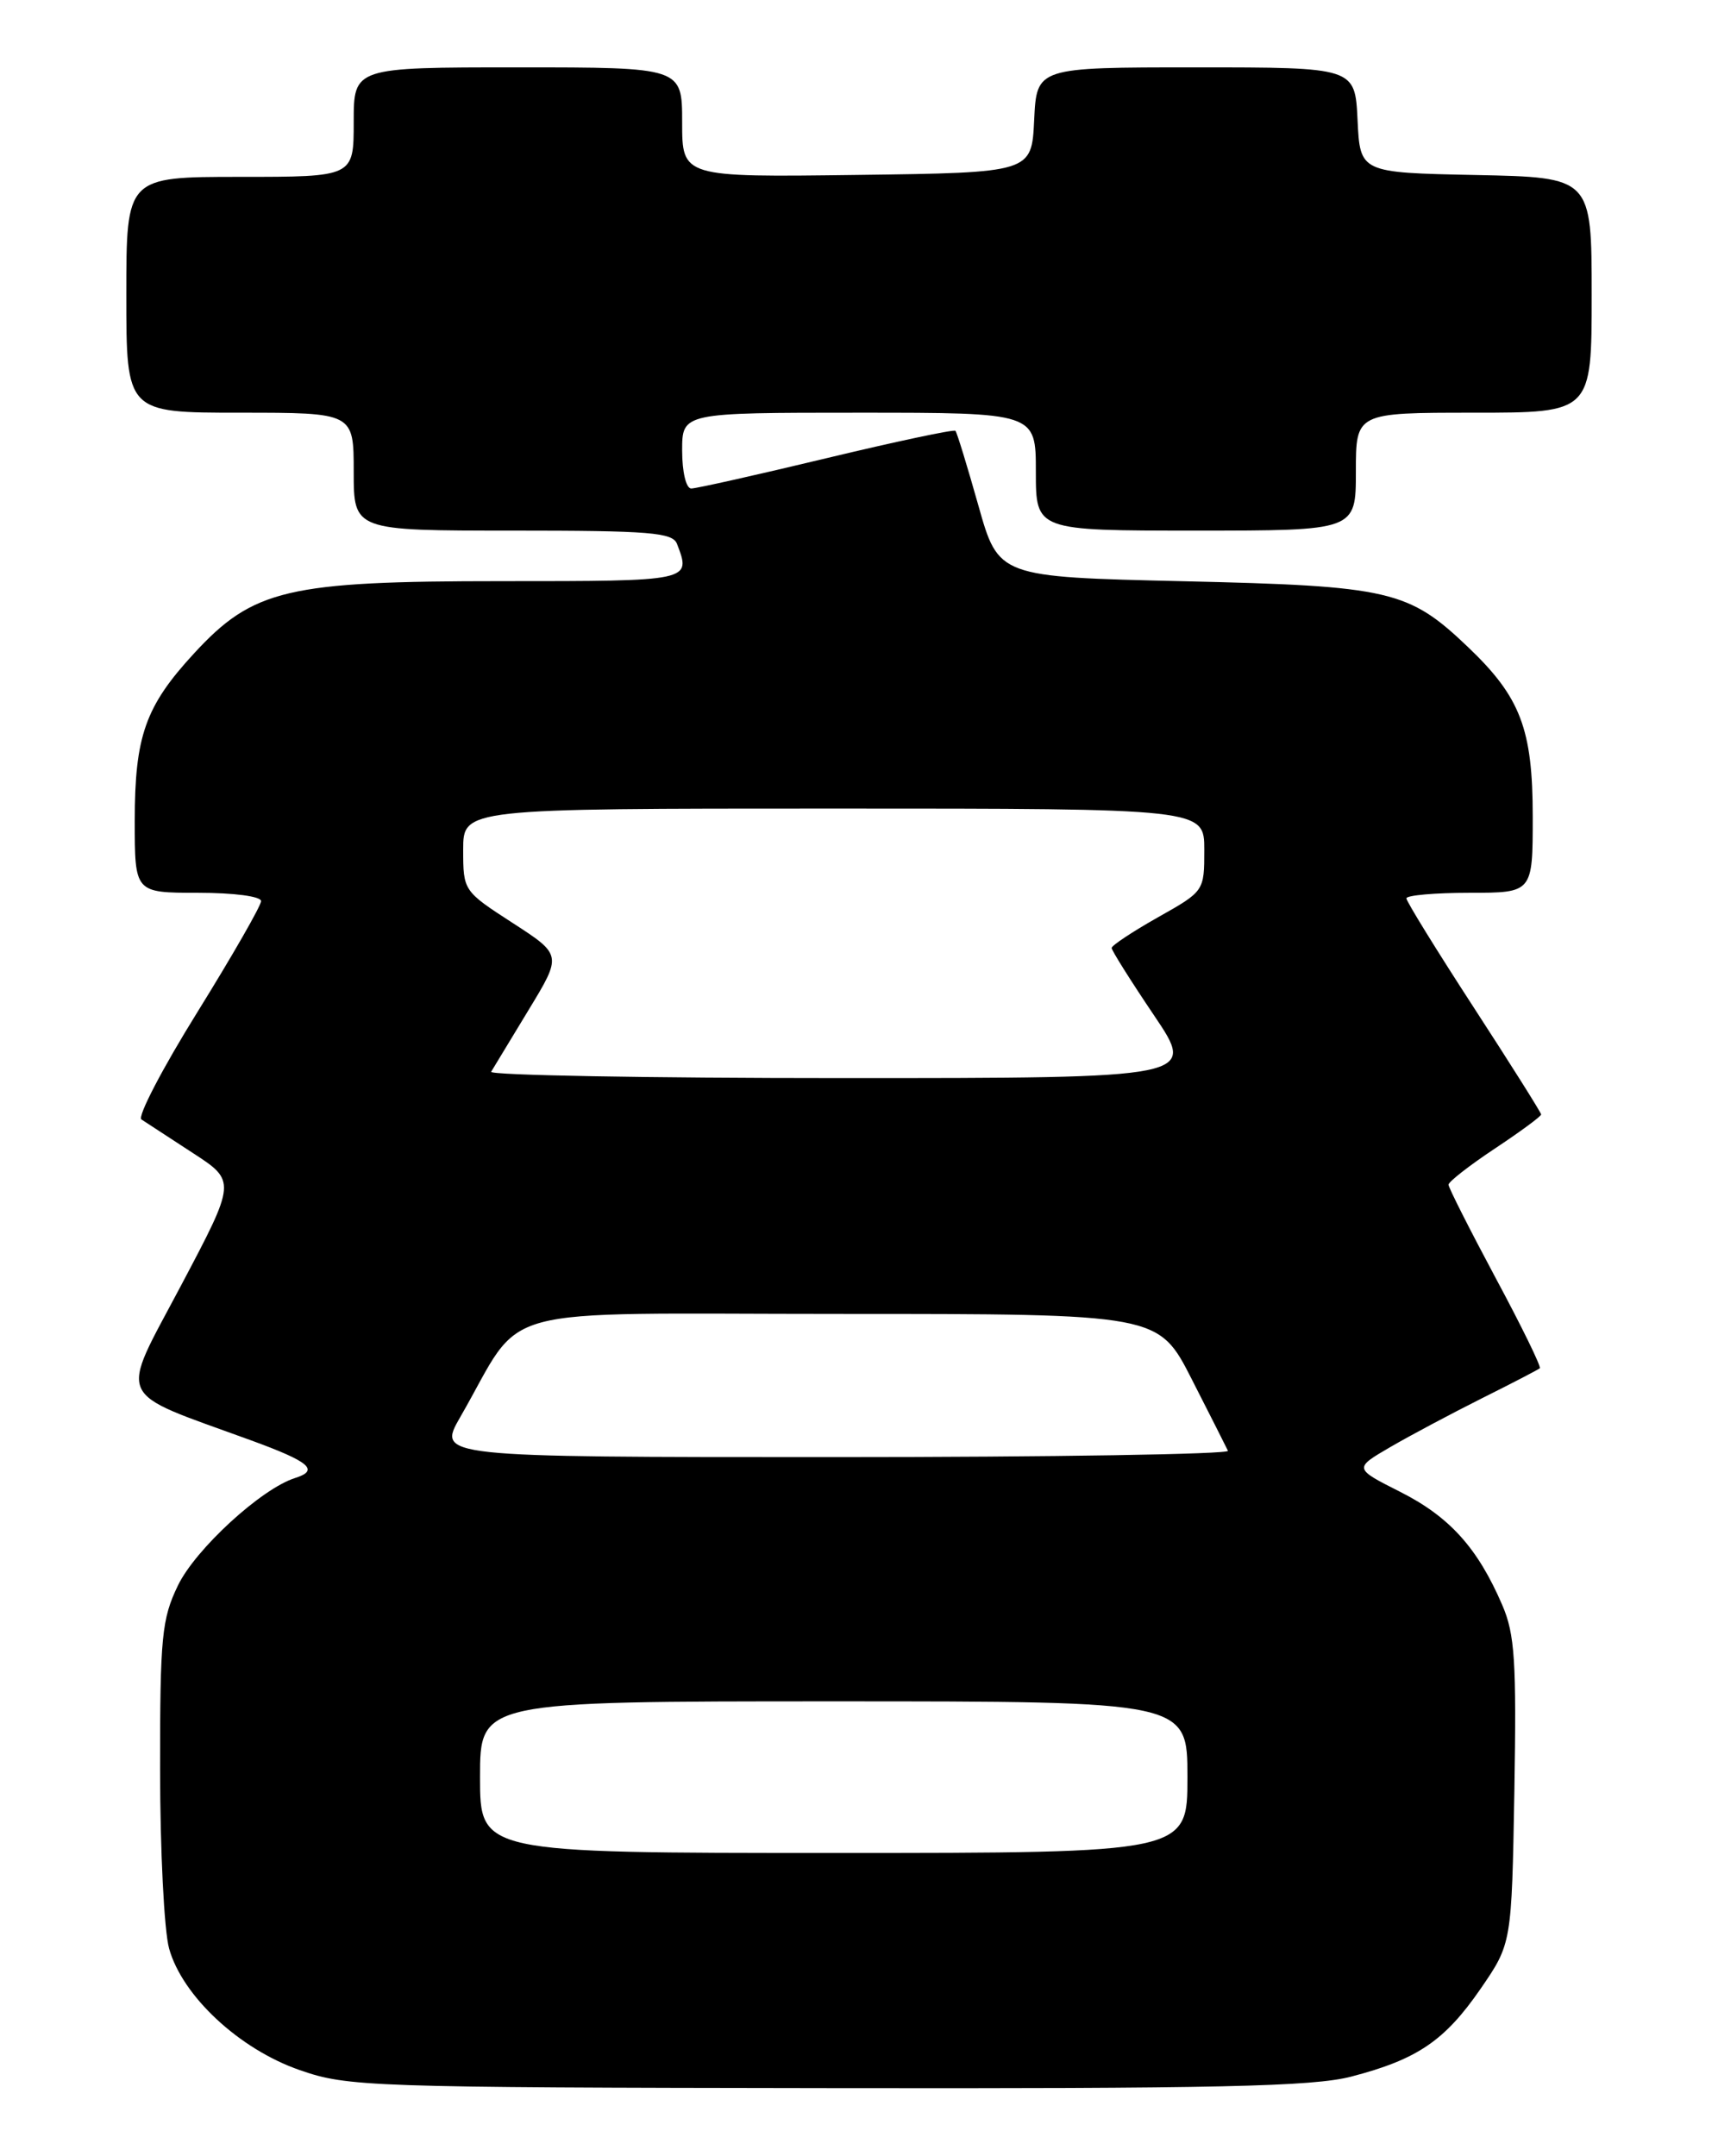 <?xml version="1.0" encoding="UTF-8" standalone="no"?>
<!DOCTYPE svg PUBLIC "-//W3C//DTD SVG 1.1//EN" "http://www.w3.org/Graphics/SVG/1.1/DTD/svg11.dtd" >
<svg xmlns="http://www.w3.org/2000/svg" xmlns:xlink="http://www.w3.org/1999/xlink" version="1.1" viewBox="0 0 204 256">
 <g >
 <path fill="currentColor"
d=" M 160.46 246.55 C 168.29 244.51 171.55 242.30 175.80 236.14 C 179.50 230.76 179.50 230.76 179.82 212.69 C 180.08 197.23 179.88 194.03 178.38 190.56 C 175.47 183.80 172.15 180.11 166.31 177.15 C 160.74 174.34 160.74 174.34 165.12 171.79 C 167.53 170.39 172.43 167.79 176.00 166.00 C 179.57 164.22 182.65 162.62 182.84 162.45 C 183.03 162.28 180.67 157.45 177.59 151.72 C 174.52 145.98 172.00 141.00 172.00 140.66 C 172.00 140.31 174.47 138.38 177.50 136.37 C 180.53 134.36 183.00 132.54 183.00 132.32 C 183.00 132.11 179.40 126.39 175.00 119.62 C 170.60 112.85 167.00 107.02 167.00 106.66 C 167.00 106.30 170.38 106.00 174.50 106.00 C 182.00 106.00 182.00 106.00 182.00 96.96 C 182.00 86.57 180.56 82.78 174.33 76.84 C 167.25 70.08 165.07 69.57 140.53 69.01 C 118.56 68.50 118.56 68.50 116.17 60.00 C 114.85 55.33 113.63 51.34 113.45 51.15 C 113.28 50.96 106.39 52.42 98.14 54.40 C 89.90 56.38 82.67 58.00 82.08 58.00 C 81.47 58.00 81.00 56.05 81.00 53.50 C 81.00 49.00 81.00 49.00 102.00 49.00 C 123.00 49.00 123.00 49.00 123.00 56.00 C 123.00 63.00 123.00 63.00 142.00 63.00 C 161.00 63.00 161.00 63.00 161.00 56.00 C 161.00 49.00 161.00 49.00 175.00 49.00 C 189.00 49.00 189.00 49.00 189.00 35.03 C 189.00 21.06 189.00 21.06 175.25 20.78 C 161.50 20.50 161.50 20.50 161.20 14.25 C 160.90 8.00 160.90 8.00 142.00 8.00 C 123.10 8.00 123.10 8.00 122.80 14.25 C 122.50 20.50 122.50 20.50 101.75 20.77 C 81.00 21.04 81.00 21.04 81.00 14.52 C 81.00 8.00 81.00 8.00 61.50 8.00 C 42.00 8.00 42.00 8.00 42.00 14.50 C 42.00 21.00 42.00 21.00 28.50 21.00 C 15.00 21.00 15.00 21.00 15.00 35.00 C 15.00 49.00 15.00 49.00 28.50 49.00 C 42.00 49.00 42.00 49.00 42.00 56.00 C 42.00 63.00 42.00 63.00 60.89 63.00 C 77.20 63.00 79.87 63.22 80.39 64.58 C 82.09 69.01 82.14 69.00 59.54 69.00 C 34.11 69.00 30.06 69.95 23.02 77.60 C 17.26 83.85 16.00 87.40 16.00 97.47 C 16.00 106.00 16.00 106.00 23.50 106.00 C 27.78 106.00 31.00 106.42 31.00 106.99 C 31.00 107.53 27.60 113.46 23.45 120.15 C 19.29 126.84 16.30 132.58 16.79 132.91 C 17.27 133.23 20.01 135.02 22.86 136.87 C 28.05 140.24 28.05 140.24 21.49 152.64 C 14.12 166.57 13.43 165.04 29.78 171.00 C 36.80 173.56 37.97 174.56 35.02 175.49 C 31.02 176.76 23.22 183.92 21.13 188.24 C 19.21 192.21 19.00 194.32 19.01 210.07 C 19.01 219.65 19.49 229.23 20.08 231.35 C 21.65 236.99 28.41 243.29 35.59 245.78 C 41.28 247.76 43.65 247.85 98.20 247.92 C 144.64 247.99 155.91 247.74 160.46 246.55 Z  M 57.00 211.00 C 57.00 202.00 57.00 202.00 99.00 202.00 C 141.00 202.00 141.00 202.00 141.00 211.00 C 141.00 220.00 141.00 220.00 99.00 220.00 C 57.00 220.00 57.00 220.00 57.00 211.00 Z  M 54.65 168.25 C 62.51 154.62 57.41 156.00 99.79 156.00 C 137.56 156.00 137.56 156.00 141.51 163.75 C 143.68 168.01 145.62 171.84 145.81 172.25 C 146.01 172.66 124.96 173.00 99.04 173.00 C 51.92 173.00 51.92 173.00 54.65 168.25 Z  M 58.32 127.25 C 58.56 126.84 60.56 123.55 62.75 119.94 C 66.74 113.38 66.74 113.38 60.87 109.58 C 55.03 105.80 55.00 105.76 55.00 100.89 C 55.00 96.00 55.00 96.00 99.00 96.00 C 143.00 96.00 143.00 96.00 143.00 100.90 C 143.00 105.81 143.00 105.81 137.50 108.91 C 134.47 110.62 132.00 112.26 132.00 112.55 C 132.00 112.85 134.26 116.44 137.03 120.55 C 142.06 128.00 142.06 128.00 99.97 128.00 C 76.82 128.00 58.08 127.66 58.32 127.25 Z "/>
</g>
</svg>
